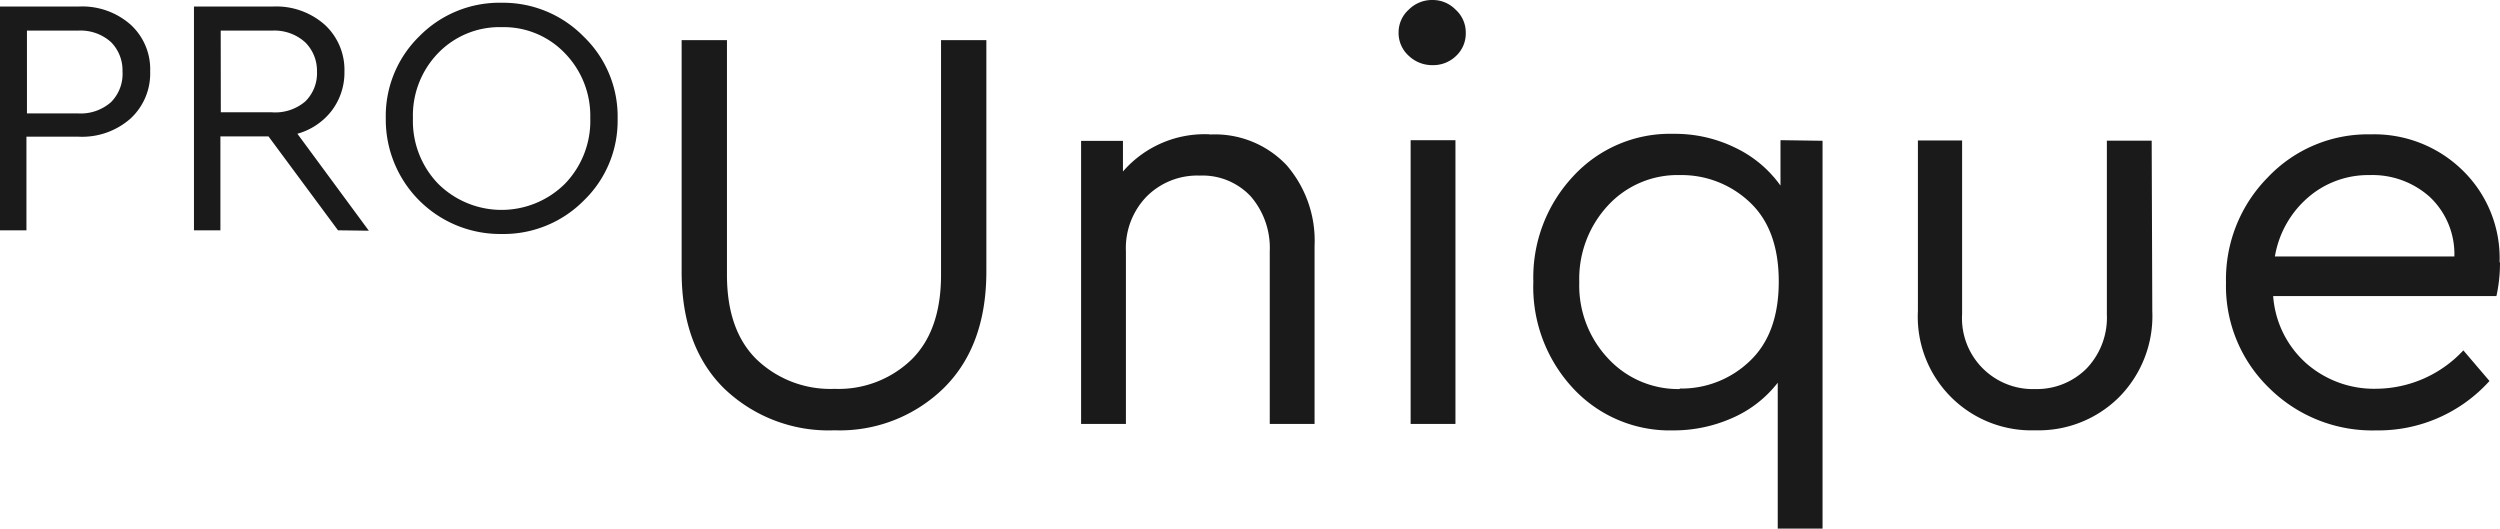 <svg xmlns="http://www.w3.org/2000/svg" viewBox="0 0 244.89 51.78"><defs><style>.cls-1{fill:#1a1a1a;}</style></defs><g id="Слой_2" data-name="Слой 2"><g id="Layer_1" data-name="Layer 1"><path class="cls-1" d="M232.13,17.15A8.41,8.41,0,0,1,238,19.28a7.68,7.68,0,0,1,2.42,5.84H222.84a9.77,9.77,0,0,1,3.25-5.78,9,9,0,0,1,6-2.19m12.76,8.54a12,12,0,0,0-3.62-9,12.38,12.38,0,0,0-9-3.53,13.5,13.5,0,0,0-10.08,4.21,14.2,14.2,0,0,0-4.1,10.31A13.9,13.9,0,0,0,222.27,38a14.35,14.35,0,0,0,10.48,4.16,14.66,14.66,0,0,0,11.11-4.84l-2.56-3a11.76,11.76,0,0,1-8.49,3.76,10.06,10.06,0,0,1-6.92-2.51A9.76,9.76,0,0,1,222.67,29h21.87a15,15,0,0,0,.35-3.3M210.77,13.78h-4.39v17a7.21,7.21,0,0,1-2,5.33,6.88,6.88,0,0,1-5,2,6.94,6.94,0,0,1-7.18-7.35v-17h-4.33V30.47a11.13,11.13,0,0,0,11.51,11.68,11.17,11.17,0,0,0,8.17-3.22,11.29,11.29,0,0,0,3.28-8.46ZM164.52,38.11a9.34,9.34,0,0,1-7-3,10.42,10.42,0,0,1-2.82-7.47,10.56,10.56,0,0,1,2.79-7.49,9.27,9.27,0,0,1,7.07-3,9.71,9.71,0,0,1,6.83,2.65q2.85,2.66,2.85,7.78t-2.85,7.8a9.65,9.65,0,0,1-6.83,2.68m9.85-24.33v4.45a11.52,11.52,0,0,0-4.41-3.7,13.42,13.42,0,0,0-6.07-1.37,12.88,12.88,0,0,0-9.83,4.16,14.49,14.49,0,0,0-3.9,10.31A14.56,14.56,0,0,0,154.06,38a12.92,12.92,0,0,0,9.83,4.16,14.14,14.14,0,0,0,5.81-1.22,11.4,11.4,0,0,0,4.44-3.45v14.3h4.39v-38Zm-31.84,0h-4.39V41.53h4.39ZM140.36,0A3.22,3.22,0,0,0,138,.94a3,3,0,0,0-1,2.25,3,3,0,0,0,1,2.28,3.31,3.31,0,0,0,2.33.91,3.2,3.2,0,0,0,2.31-.91,3,3,0,0,0,.94-2.28,3,3,0,0,0-1-2.25A3.13,3.13,0,0,0,140.36,0M118.55,13.16A10.58,10.58,0,0,0,110,16.8v-3h-4.1V41.53h4.39V24.61a7.26,7.26,0,0,1,2-5.33,7,7,0,0,1,5.24-2.08,6.46,6.46,0,0,1,5,2.05,7.71,7.71,0,0,1,1.85,5.36V41.53h4.39V24.09a11.3,11.3,0,0,0-2.74-7.91,9.66,9.66,0,0,0-7.57-3M96.62,3.93H92.18v23q0,5.46-2.91,8.31a10.28,10.28,0,0,1-7.52,2.85,10.44,10.44,0,0,1-7.6-2.85q-2.94-2.85-2.94-8.31v-23H66.77V26.6q0,7.35,4.16,11.45a14.76,14.76,0,0,0,10.82,4.1A14.56,14.56,0,0,0,92.46,38q4.16-4.12,4.16-11.42ZM49.15,2.66a8.27,8.27,0,0,1,6.19,2.56,8.78,8.78,0,0,1,2.48,6.34A8.84,8.84,0,0,1,55.34,18a8.81,8.81,0,0,1-12.42,0,8.83,8.83,0,0,1-2.47-6.41A8.77,8.77,0,0,1,42.92,5.2a8.35,8.35,0,0,1,6.23-2.54m0-2.39a11,11,0,0,0-8.06,3.27,10.91,10.91,0,0,0-3.3,8.06A11.2,11.2,0,0,0,49.12,22.92a11.05,11.05,0,0,0,8.06-3.27,10.84,10.84,0,0,0,3.32-8,10.85,10.85,0,0,0-3.32-8.06A11.05,11.05,0,0,0,49.12.27M21.62,3h5a4.5,4.5,0,0,1,3.26,1.13A3.91,3.91,0,0,1,31.05,7,3.86,3.86,0,0,1,29.9,9.94,4.53,4.53,0,0,1,26.63,11h-5Zm14.51,19.6-7-9.5a6.39,6.39,0,0,0,3.35-2.24A6.17,6.17,0,0,0,33.74,7a6,6,0,0,0-1.91-4.56A7.16,7.16,0,0,0,26.73.64H19V22.56h2.59v-9.2H26.3l6.81,9.2ZM7.64,3a4.45,4.45,0,0,1,3.24,1.13A3.93,3.93,0,0,1,12,7,3.92,3.92,0,0,1,10.88,10a4.49,4.49,0,0,1-3.24,1.11h-5V3ZM7.7.64H0V22.56H2.59V13.39H7.7a7.16,7.16,0,0,0,5.1-1.79A6,6,0,0,0,14.71,7,5.91,5.91,0,0,0,12.8,2.42,7.16,7.16,0,0,0,7.7.64"/></g></g></svg>